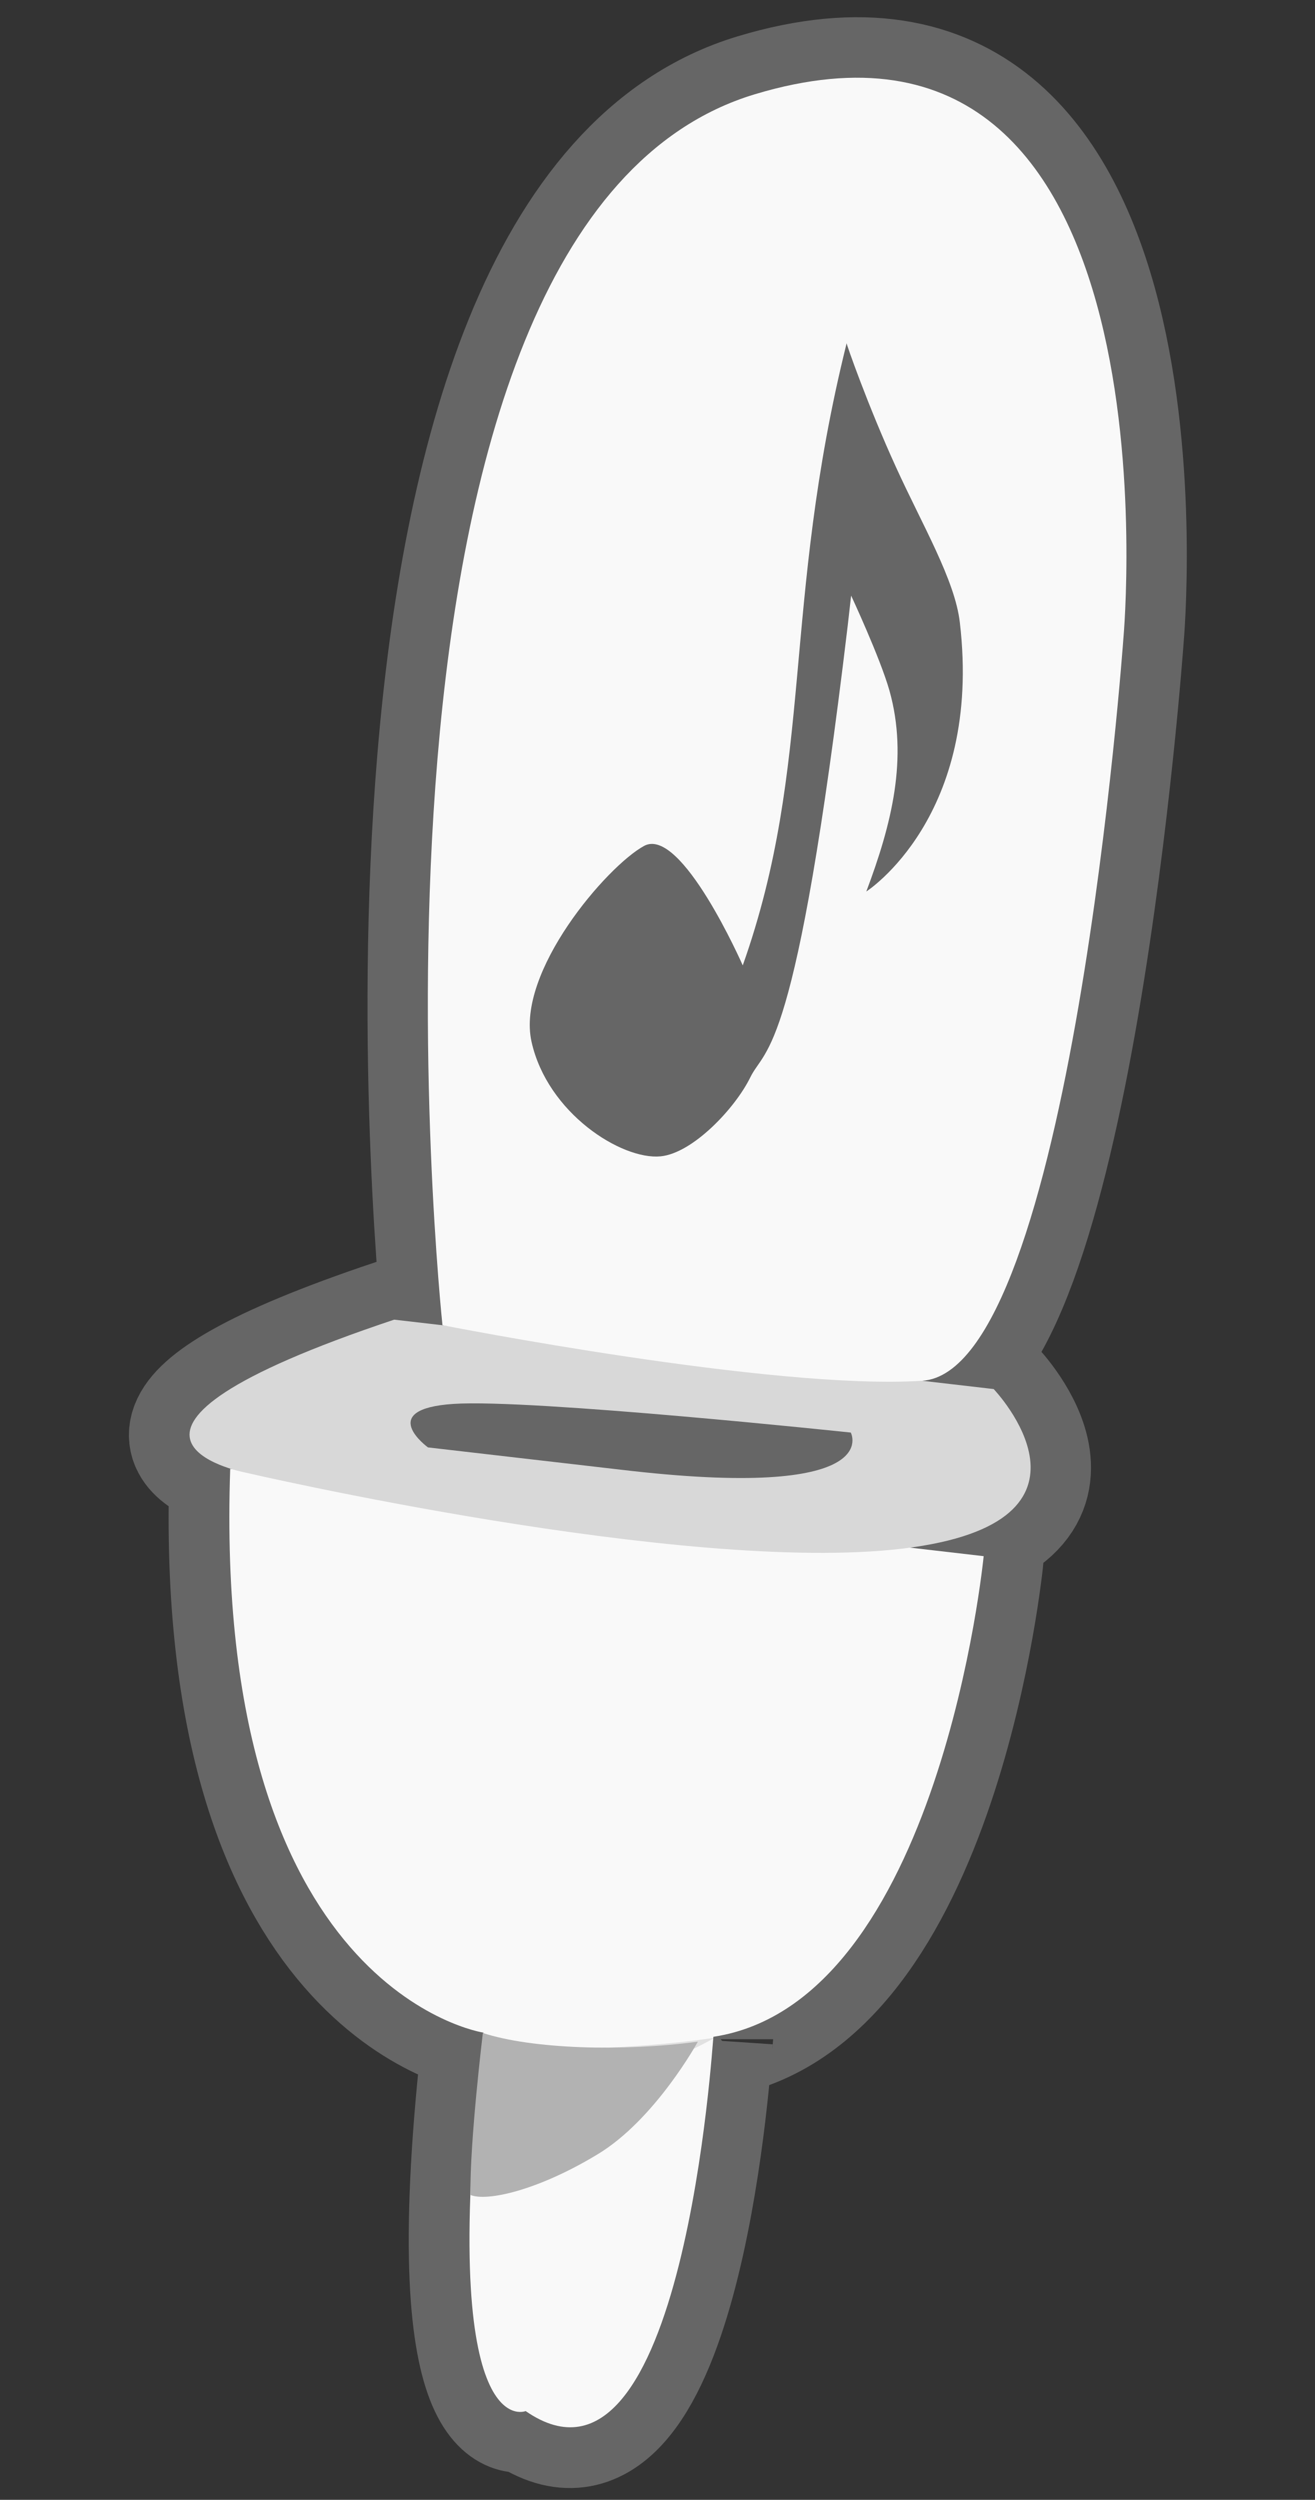 <?xml version="1.0" encoding="utf-8"?>
<!-- Generator: Adobe Illustrator 21.0.2, SVG Export Plug-In . SVG Version: 6.00 Build 0)  -->
<svg version="1.1" id="Laag_1" xmlns="http://www.w3.org/2000/svg" xmlns:xlink="http://www.w3.org/1999/xlink" x="0px" y="0px"
	 viewBox="0 0 381 724" style="enable-background:new 0 0 381 724;" xml:space="preserve">
<rect x="0" y="0" width="381" height="724" fill="#333333" stroke="none"/>
<style type="text/css">
	.st0{fill:none;stroke:#666666;stroke-width:35;stroke-miterlimit:10;}
	.st1{fill:#F9F9F9;}
	.st2{opacity:0.52;}
	.st3{opacity:0.19;enable-background:new    ;}
	.st4{fill:#D8D8D8;}
	.st5{fill:#666666;}
	.st6{fill:#B2B2B2;}
</style>
<title>logo</title>
<g id="Laag_3">
	<path class="st0" d="M287.9,402.3l-20.7-2.4c43.1-2.8,58.3-215.2,58.3-215.2s17.6-195-106.8-157.4s-90.5,356.5-90.5,356.5l-14-1.6
		c-83.6,28-57.7,40.2-47.1,43.4l-0.5-0.1c-5.2,151.7,73.4,163.3,73.4,163.3c-13.9,120.3,12.2,109.6,12.2,109.6
		c43.9,30.3,53.4-95.6,54.2-107.5c0.2-0.2,0.3-0.4,0.5-0.6l-0.4,0.3c0-0.3,0.1-0.5,0.1-0.5c65.8-10,78.3-139.2,78.3-139.2l-21.3-2.5
		C324,440.1,287.9,402.3,287.9,402.3z"/>
	<g>
		<path class="st1" d="M152.3,698.3c0,0-26.1,10.8-12.2-109.6c0,0-78.6-11.7-73.4-163.3l218.3,25.3c0,0-12.6,129.2-78.3,139.2
			C206.5,590,198.3,730.1,152.3,698.3z"/>
		<g class="st2">
			<path class="st3" d="M140.2,591.7c15.9,2.4,41.7,2.1,66.8-1.5c0,0-34.9,21-68.1,12.7L140.2,591.7z"/>
		</g>
		<path class="st4" d="M70.7,426.4c0,0-56.2-10.9,43.5-44.2l173.7,20.1c0,0,36.9,38.6-26.3,46.2S70.7,426.4,70.7,426.4z"/>
		<path class="st5" d="M179.4,425.6l-55.4-6.4c0,0-15.3-11.1,7.4-12.6s115.1,8.3,115.1,8.3S257.1,434.9,179.4,425.6z"/>
		<path class="st1" d="M128.2,383.8c0,0-34-319,90.5-356.5s106.8,157.4,106.8,157.4s-15.2,212.4-58.3,215.2S128.2,383.8,128.2,383.8
			z"/>
	</g>
	<path class="st5" d="M215.2,279.6c0,0-17.8-40.5-28.6-34.6c-10.8,5.9-37.1,36.5-32.6,56.7c4.6,20.7,26.1,34.3,37.4,33.2
		c9.3-0.9,21.6-13.9,26-22.9c4.4-9,13.2-5,28.2-130.7l1-8.8c0,0,8.4,18,11.1,27.5c5.5,19.6,0.6,38.8-6.7,58.2
		c0,0,33.7-21.6,27.1-77.9c-1.4-12.3-10.9-28.3-18.5-45c-8.1-17.7-14.5-36-14.3-35.9C226.4,175.5,235.9,221.2,215.2,279.6z"/>
	<path class="st6" d="M139.9,588.8c14.1,4.6,40.4,5.5,62.3,2.5c0,0-12.3,22.5-29,32.6c-17.3,10.5-32.2,13.8-36.9,11.8
		C136.1,620,139.9,588.8,139.9,588.8z"/>
</g>
</svg>
